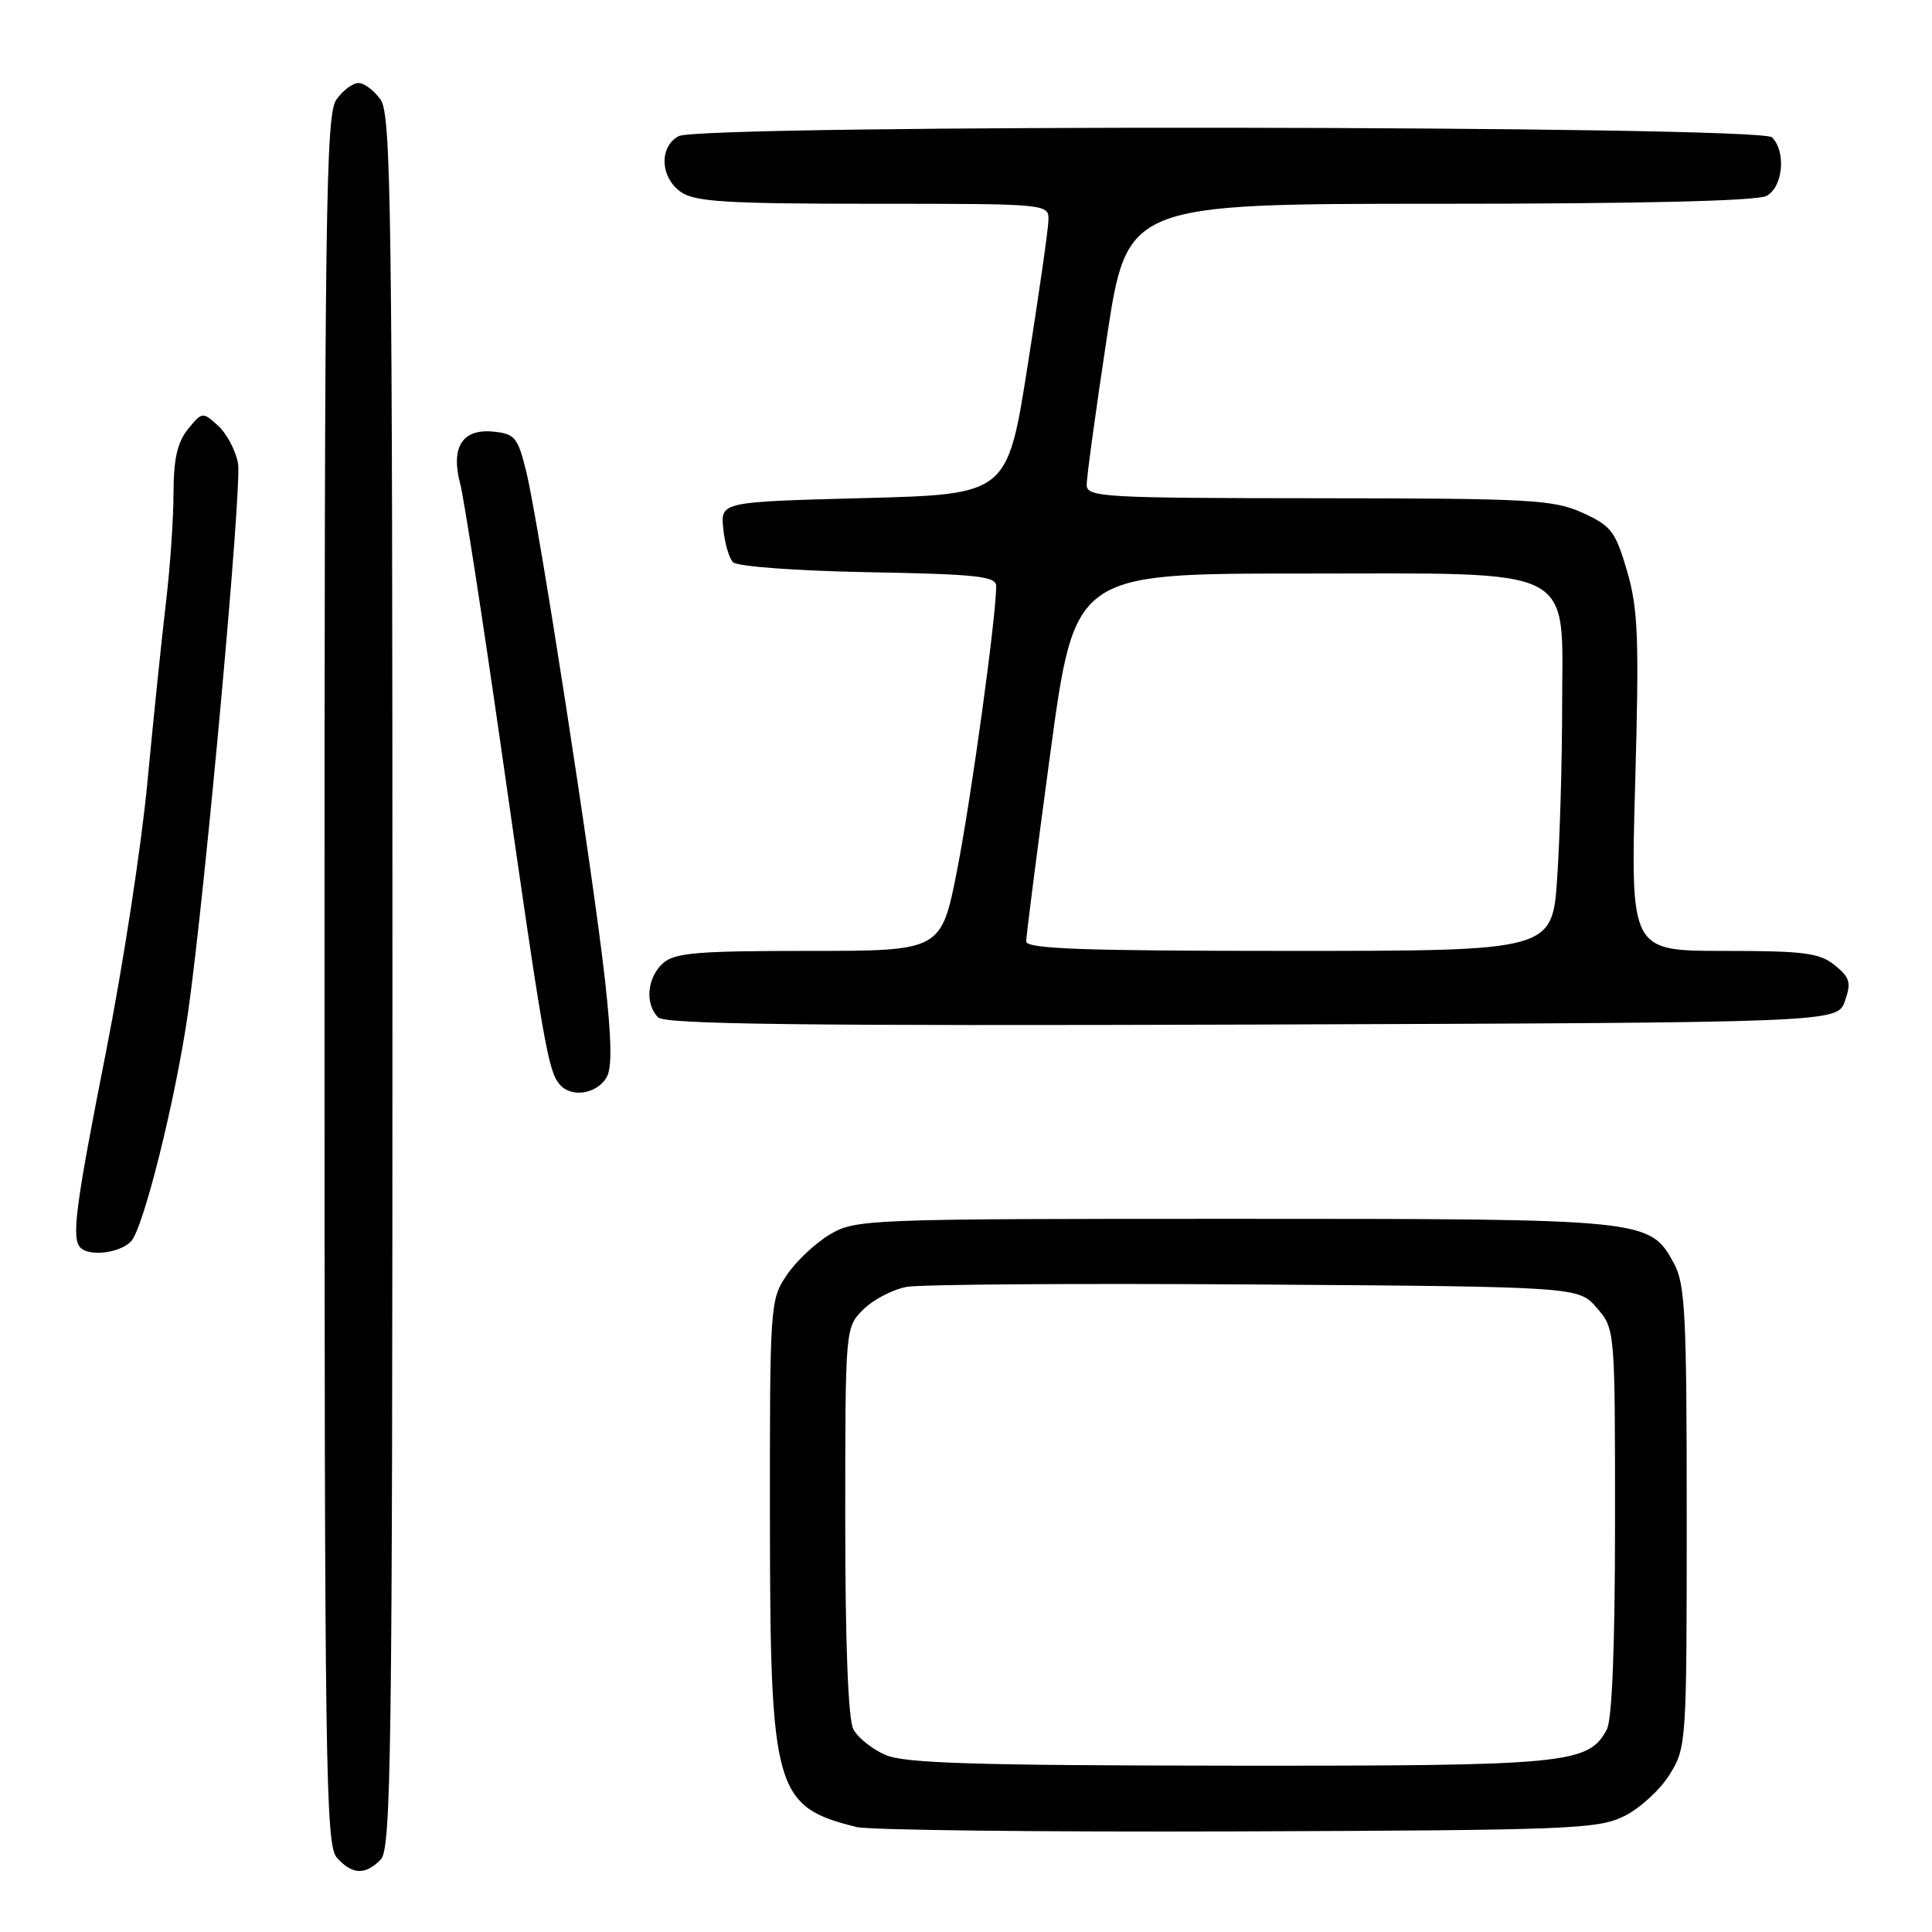 <?xml version="1.0" encoding="UTF-8" standalone="no"?>
<!DOCTYPE svg PUBLIC "-//W3C//DTD SVG 1.1//EN" "http://www.w3.org/Graphics/SVG/1.1/DTD/svg11.dtd" >
<svg xmlns="http://www.w3.org/2000/svg" xmlns:xlink="http://www.w3.org/1999/xlink" version="1.1" viewBox="0 0 256 256">
 <g >
 <path fill="currentColor"
d=" M 50.43 246.43 C 51.84 245.02 52.00 233.10 52.00 130.15 C 52.00 27.95 51.83 15.20 50.44 13.22 C 49.59 12.00 48.26 11.00 47.50 11.00 C 46.74 11.00 45.41 12.00 44.56 13.22 C 43.17 15.20 43.00 27.93 43.00 129.89 C 43.00 234.99 43.14 244.49 44.65 246.17 C 46.68 248.41 48.37 248.49 50.43 246.43 Z  M 215.23 240.64 C 217.29 239.62 219.99 237.15 221.23 235.14 C 223.46 231.57 223.50 230.95 223.50 201.00 C 223.50 174.16 223.30 170.13 221.80 167.39 C 218.58 161.52 218.36 161.50 163.50 161.50 C 114.86 161.50 113.40 161.56 110.00 163.55 C 108.08 164.68 105.49 167.11 104.25 168.95 C 102.04 172.23 102.00 172.84 102.02 201.40 C 102.05 237.28 102.65 239.40 113.50 242.09 C 115.15 242.50 137.88 242.76 164.00 242.67 C 208.07 242.51 211.77 242.37 215.23 240.64 Z  M 17.34 164.52 C 18.99 162.87 23.30 145.54 24.94 134.00 C 27.22 117.86 32.09 64.33 31.54 61.39 C 31.22 59.68 30.03 57.43 28.89 56.40 C 26.85 54.55 26.78 54.56 24.90 56.87 C 23.50 58.61 23.00 60.82 22.99 65.36 C 22.99 68.74 22.53 75.33 21.97 80.00 C 21.42 84.67 20.32 95.33 19.53 103.67 C 18.75 112.02 16.28 128.07 14.05 139.35 C 9.98 159.97 9.44 164.10 10.67 165.33 C 11.86 166.52 15.82 166.04 17.34 164.52 Z  M 80.35 142.81 C 81.11 141.61 81.05 137.88 80.18 129.99 C 78.62 115.96 71.37 69.13 69.73 62.49 C 68.60 57.92 68.23 57.47 65.32 57.19 C 61.25 56.80 59.70 59.27 60.98 64.11 C 61.47 65.97 63.94 81.90 66.46 99.50 C 72.02 138.40 72.62 141.84 74.13 143.66 C 75.64 145.48 78.97 145.02 80.35 142.81 Z  M 244.46 132.65 C 245.32 130.19 245.13 129.53 243.12 127.90 C 241.10 126.26 239.06 126.00 228.42 126.00 C 216.05 126.00 216.05 126.00 216.67 103.75 C 217.21 84.54 217.06 80.71 215.60 75.68 C 214.06 70.41 213.50 69.68 209.70 67.95 C 205.86 66.21 202.84 66.04 174.75 66.02 C 146.14 66.00 144.00 65.88 143.99 64.25 C 143.98 63.29 145.18 54.51 146.66 44.75 C 149.35 27.00 149.35 27.00 190.74 27.00 C 217.36 27.00 232.82 26.63 234.07 25.96 C 236.26 24.79 236.70 20.10 234.80 18.20 C 233.21 16.61 92.89 16.45 89.93 18.04 C 87.31 19.44 87.47 23.51 90.22 25.44 C 92.08 26.74 96.27 27.00 115.72 27.00 C 139.00 27.00 139.00 27.00 138.92 29.25 C 138.88 30.49 137.64 39.15 136.16 48.50 C 133.48 65.50 133.48 65.50 114.49 66.00 C 95.50 66.50 95.50 66.50 95.83 70.00 C 96.01 71.92 96.60 73.95 97.13 74.50 C 97.67 75.06 105.50 75.64 115.05 75.82 C 129.42 76.08 132.00 76.36 132.00 77.65 C 132.00 81.73 128.70 105.72 126.83 115.25 C 124.72 126.00 124.72 126.00 107.19 126.00 C 92.28 126.00 89.38 126.25 87.83 127.65 C 85.74 129.55 85.43 133.03 87.21 134.81 C 88.13 135.73 106.47 135.95 165.93 135.76 C 243.45 135.50 243.45 135.50 244.46 132.65 Z  M 117.33 232.54 C 115.58 231.78 113.67 230.26 113.08 229.15 C 112.39 227.86 112.00 217.93 112.00 201.52 C 112.00 175.91 112.00 175.91 114.39 173.52 C 115.70 172.21 118.29 170.86 120.14 170.52 C 121.99 170.18 142.78 170.04 166.34 170.20 C 209.17 170.50 209.17 170.50 211.59 173.31 C 214.00 176.11 214.00 176.11 214.00 201.62 C 214.00 217.98 213.61 227.86 212.92 229.15 C 210.46 233.75 207.79 234.00 162.78 233.96 C 129.11 233.93 119.85 233.64 117.33 232.54 Z  M 135.98 124.75 C 135.97 124.06 137.41 112.81 139.18 99.75 C 142.40 76.00 142.40 76.00 172.25 76.00 C 209.56 76.00 207.00 74.70 206.99 93.70 C 206.99 100.74 206.70 110.89 206.34 116.25 C 205.70 126.00 205.70 126.00 170.85 126.00 C 143.65 126.00 136.00 125.73 135.98 124.75 Z "/>
</g>
</svg>